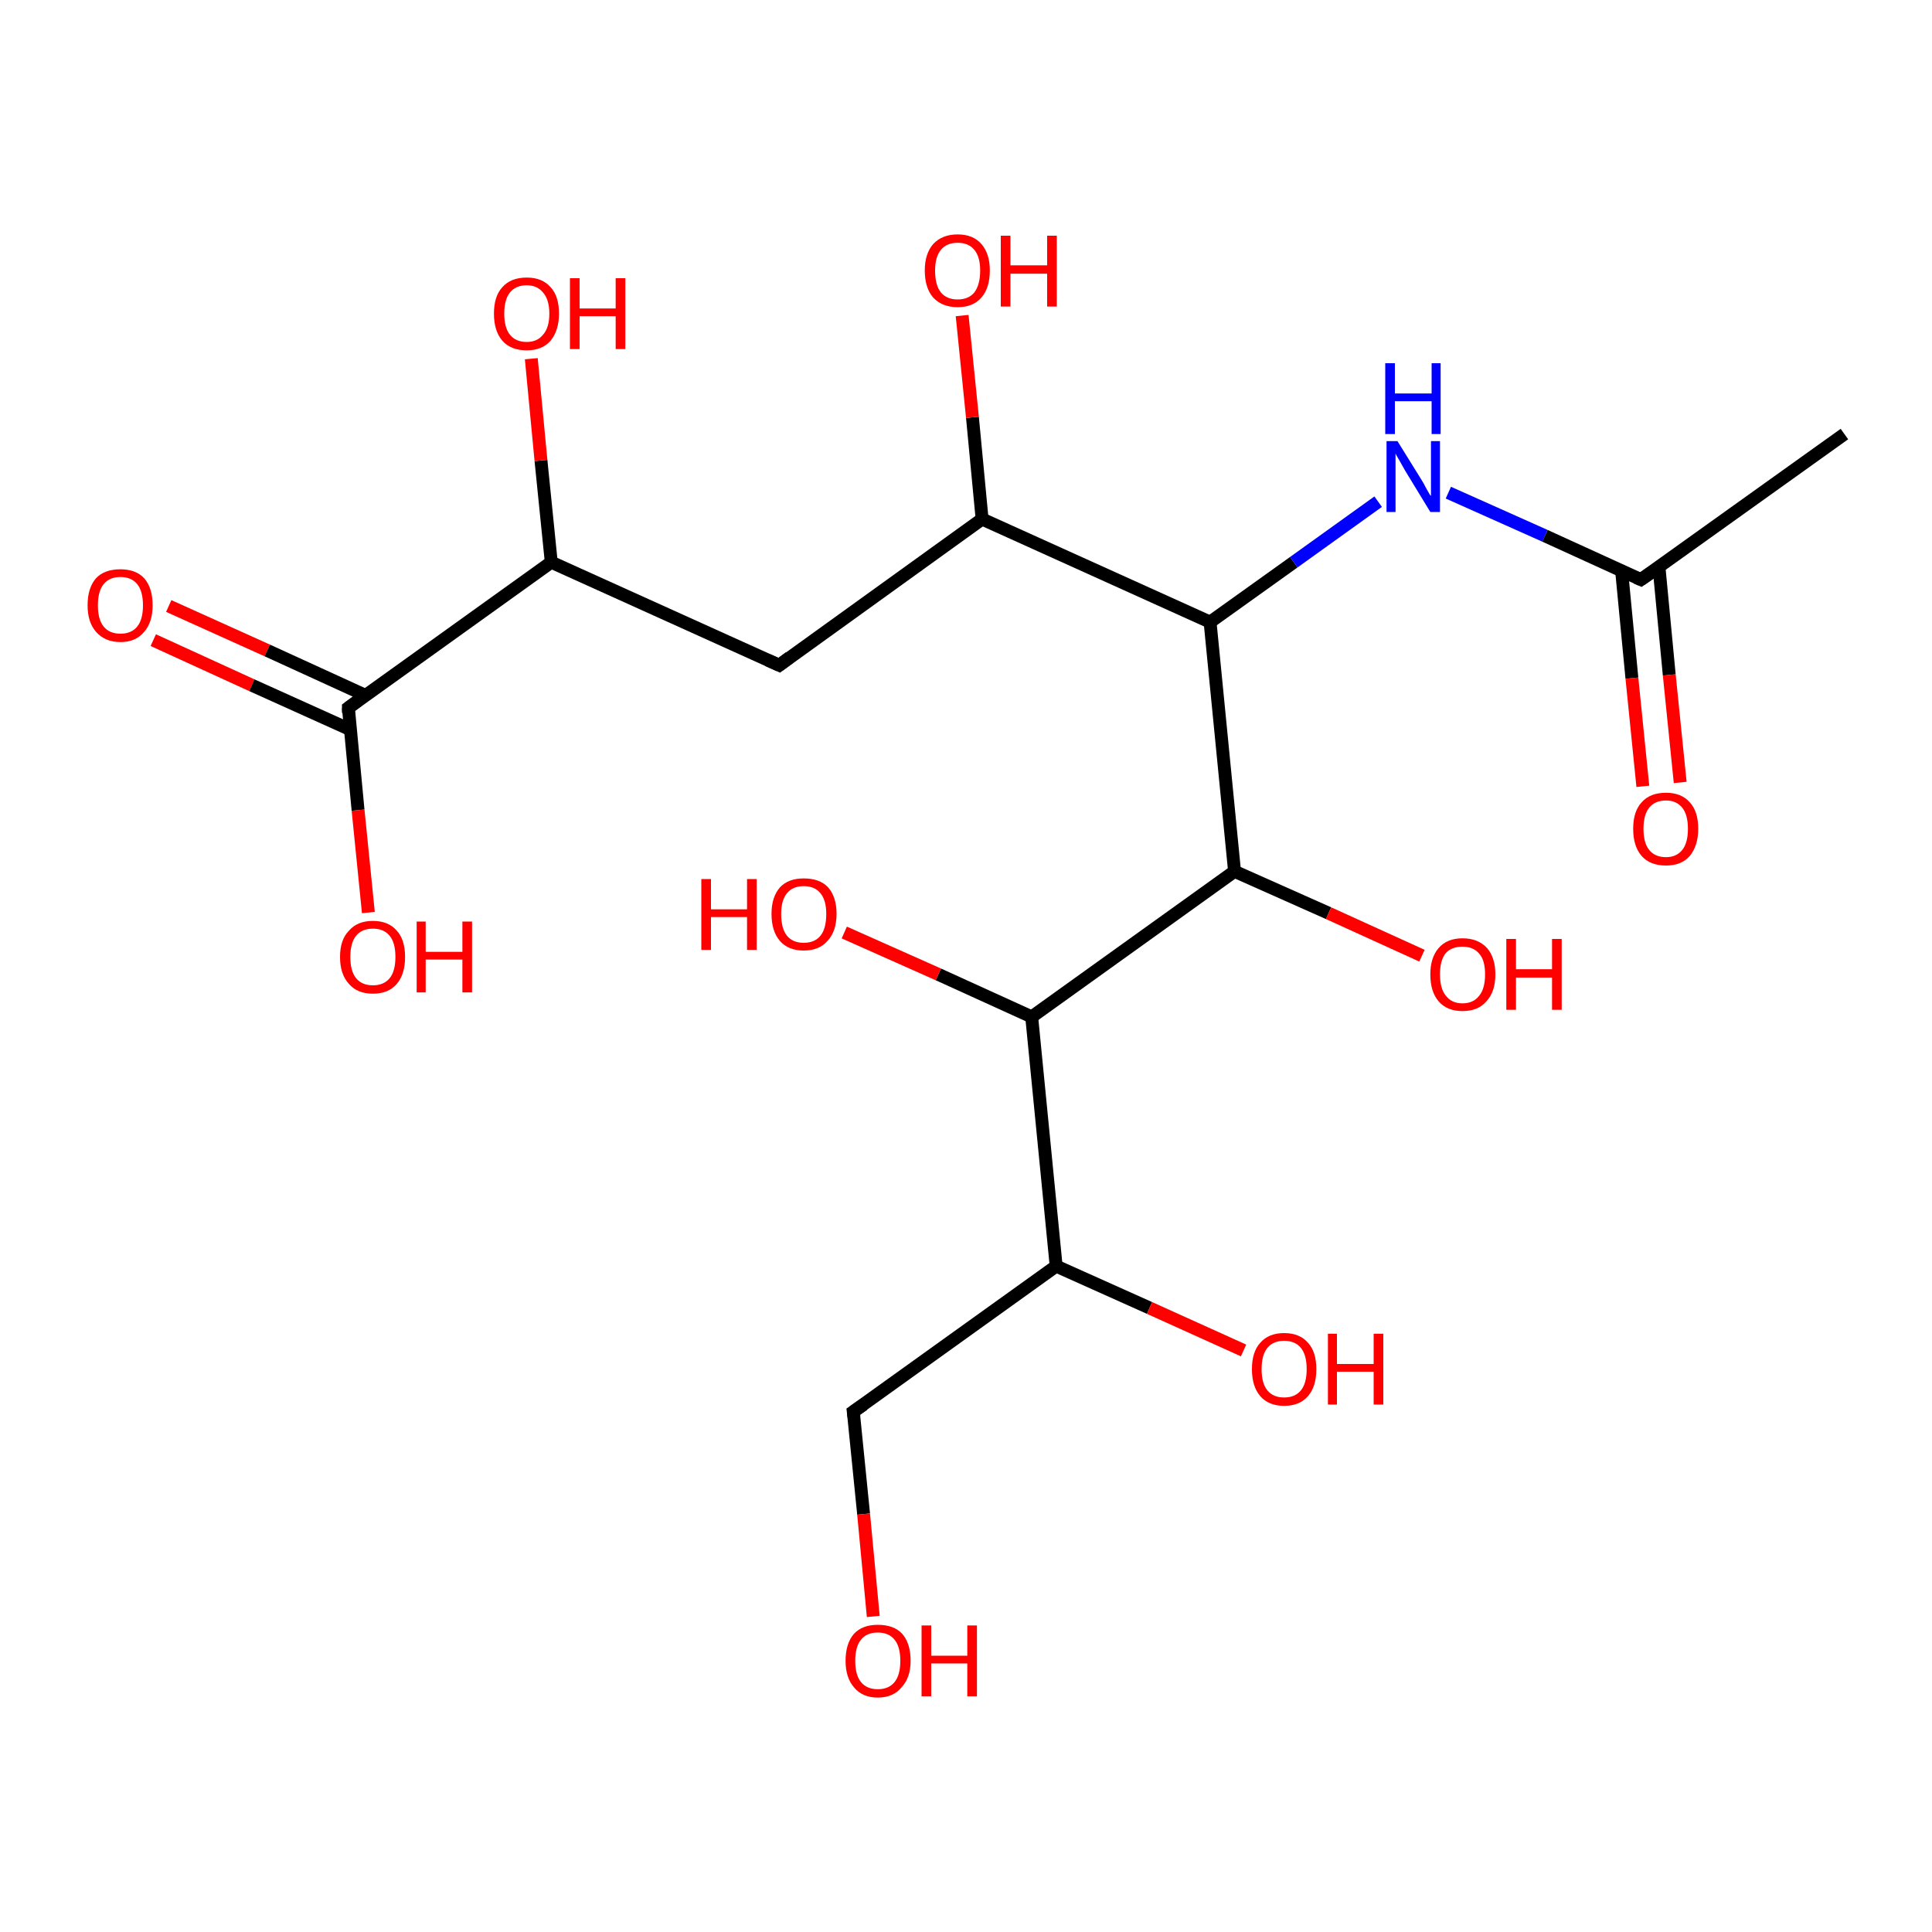 <?xml version='1.0' encoding='iso-8859-1'?>
<svg version='1.1' baseProfile='full'
              xmlns='http://www.w3.org/2000/svg'
                      xmlns:rdkit='http://www.rdkit.org/xml'
                      xmlns:xlink='http://www.w3.org/1999/xlink'
                  xml:space='preserve'
width='300px' height='300px' viewBox='0 0 300 300'>
<!-- END OF HEADER -->
<rect style='opacity:1.0;fill:#FFFFFF;stroke:none' width='300.0' height='300.0' x='0.0' y='0.0'> </rect>
<path class='bond-0 atom-0 atom-1' d='M 26.2,94.1 L 41.5,101.0' style='fill:none;fill-rule:evenodd;stroke:#FF0000;stroke-width:2.0px;stroke-linecap:butt;stroke-linejoin:miter;stroke-opacity:1' />
<path class='bond-0 atom-0 atom-1' d='M 41.5,101.0 L 56.8,108.0' style='fill:none;fill-rule:evenodd;stroke:#000000;stroke-width:2.0px;stroke-linecap:butt;stroke-linejoin:miter;stroke-opacity:1' />
<path class='bond-0 atom-0 atom-1' d='M 23.8,99.4 L 39.1,106.4' style='fill:none;fill-rule:evenodd;stroke:#FF0000;stroke-width:2.0px;stroke-linecap:butt;stroke-linejoin:miter;stroke-opacity:1' />
<path class='bond-0 atom-0 atom-1' d='M 39.1,106.4 L 54.4,113.3' style='fill:none;fill-rule:evenodd;stroke:#000000;stroke-width:2.0px;stroke-linecap:butt;stroke-linejoin:miter;stroke-opacity:1' />
<path class='bond-1 atom-1 atom-2' d='M 54.1,109.9 L 55.6,125.8' style='fill:none;fill-rule:evenodd;stroke:#000000;stroke-width:2.0px;stroke-linecap:butt;stroke-linejoin:miter;stroke-opacity:1' />
<path class='bond-1 atom-1 atom-2' d='M 55.6,125.8 L 57.2,141.7' style='fill:none;fill-rule:evenodd;stroke:#FF0000;stroke-width:2.0px;stroke-linecap:butt;stroke-linejoin:miter;stroke-opacity:1' />
<path class='bond-2 atom-1 atom-3' d='M 54.1,109.9 L 85.6,87.3' style='fill:none;fill-rule:evenodd;stroke:#000000;stroke-width:2.0px;stroke-linecap:butt;stroke-linejoin:miter;stroke-opacity:1' />
<path class='bond-3 atom-3 atom-4' d='M 85.6,87.3 L 84.0,71.5' style='fill:none;fill-rule:evenodd;stroke:#000000;stroke-width:2.0px;stroke-linecap:butt;stroke-linejoin:miter;stroke-opacity:1' />
<path class='bond-3 atom-3 atom-4' d='M 84.0,71.5 L 82.5,55.7' style='fill:none;fill-rule:evenodd;stroke:#FF0000;stroke-width:2.0px;stroke-linecap:butt;stroke-linejoin:miter;stroke-opacity:1' />
<path class='bond-4 atom-3 atom-5' d='M 85.6,87.3 L 121.0,103.3' style='fill:none;fill-rule:evenodd;stroke:#000000;stroke-width:2.0px;stroke-linecap:butt;stroke-linejoin:miter;stroke-opacity:1' />
<path class='bond-5 atom-5 atom-6' d='M 121.0,103.3 L 152.5,80.6' style='fill:none;fill-rule:evenodd;stroke:#000000;stroke-width:2.0px;stroke-linecap:butt;stroke-linejoin:miter;stroke-opacity:1' />
<path class='bond-6 atom-6 atom-7' d='M 152.5,80.6 L 151.0,64.8' style='fill:none;fill-rule:evenodd;stroke:#000000;stroke-width:2.0px;stroke-linecap:butt;stroke-linejoin:miter;stroke-opacity:1' />
<path class='bond-6 atom-6 atom-7' d='M 151.0,64.8 L 149.4,49.0' style='fill:none;fill-rule:evenodd;stroke:#FF0000;stroke-width:2.0px;stroke-linecap:butt;stroke-linejoin:miter;stroke-opacity:1' />
<path class='bond-7 atom-6 atom-8' d='M 152.5,80.6 L 187.9,96.6' style='fill:none;fill-rule:evenodd;stroke:#000000;stroke-width:2.0px;stroke-linecap:butt;stroke-linejoin:miter;stroke-opacity:1' />
<path class='bond-8 atom-8 atom-9' d='M 187.9,96.6 L 200.9,87.3' style='fill:none;fill-rule:evenodd;stroke:#000000;stroke-width:2.0px;stroke-linecap:butt;stroke-linejoin:miter;stroke-opacity:1' />
<path class='bond-8 atom-8 atom-9' d='M 200.9,87.3 L 214.0,77.9' style='fill:none;fill-rule:evenodd;stroke:#0000FF;stroke-width:2.0px;stroke-linecap:butt;stroke-linejoin:miter;stroke-opacity:1' />
<path class='bond-9 atom-9 atom-10' d='M 224.9,76.5 L 239.9,83.2' style='fill:none;fill-rule:evenodd;stroke:#0000FF;stroke-width:2.0px;stroke-linecap:butt;stroke-linejoin:miter;stroke-opacity:1' />
<path class='bond-9 atom-9 atom-10' d='M 239.9,83.2 L 254.8,90.0' style='fill:none;fill-rule:evenodd;stroke:#000000;stroke-width:2.0px;stroke-linecap:butt;stroke-linejoin:miter;stroke-opacity:1' />
<path class='bond-10 atom-10 atom-11' d='M 251.8,88.6 L 253.4,105.3' style='fill:none;fill-rule:evenodd;stroke:#000000;stroke-width:2.0px;stroke-linecap:butt;stroke-linejoin:miter;stroke-opacity:1' />
<path class='bond-10 atom-10 atom-11' d='M 253.4,105.3 L 255.1,122.1' style='fill:none;fill-rule:evenodd;stroke:#FF0000;stroke-width:2.0px;stroke-linecap:butt;stroke-linejoin:miter;stroke-opacity:1' />
<path class='bond-10 atom-10 atom-11' d='M 257.6,88.0 L 259.2,104.8' style='fill:none;fill-rule:evenodd;stroke:#000000;stroke-width:2.0px;stroke-linecap:butt;stroke-linejoin:miter;stroke-opacity:1' />
<path class='bond-10 atom-10 atom-11' d='M 259.2,104.8 L 260.9,121.5' style='fill:none;fill-rule:evenodd;stroke:#FF0000;stroke-width:2.0px;stroke-linecap:butt;stroke-linejoin:miter;stroke-opacity:1' />
<path class='bond-11 atom-10 atom-12' d='M 254.8,90.0 L 286.4,67.4' style='fill:none;fill-rule:evenodd;stroke:#000000;stroke-width:2.0px;stroke-linecap:butt;stroke-linejoin:miter;stroke-opacity:1' />
<path class='bond-12 atom-8 atom-13' d='M 187.9,96.6 L 191.7,135.3' style='fill:none;fill-rule:evenodd;stroke:#000000;stroke-width:2.0px;stroke-linecap:butt;stroke-linejoin:miter;stroke-opacity:1' />
<path class='bond-13 atom-13 atom-14' d='M 191.7,135.3 L 206.3,141.8' style='fill:none;fill-rule:evenodd;stroke:#000000;stroke-width:2.0px;stroke-linecap:butt;stroke-linejoin:miter;stroke-opacity:1' />
<path class='bond-13 atom-13 atom-14' d='M 206.3,141.8 L 220.8,148.4' style='fill:none;fill-rule:evenodd;stroke:#FF0000;stroke-width:2.0px;stroke-linecap:butt;stroke-linejoin:miter;stroke-opacity:1' />
<path class='bond-14 atom-13 atom-15' d='M 191.7,135.3 L 160.2,157.9' style='fill:none;fill-rule:evenodd;stroke:#000000;stroke-width:2.0px;stroke-linecap:butt;stroke-linejoin:miter;stroke-opacity:1' />
<path class='bond-15 atom-15 atom-16' d='M 160.2,157.9 L 145.7,151.3' style='fill:none;fill-rule:evenodd;stroke:#000000;stroke-width:2.0px;stroke-linecap:butt;stroke-linejoin:miter;stroke-opacity:1' />
<path class='bond-15 atom-15 atom-16' d='M 145.7,151.3 L 131.1,144.8' style='fill:none;fill-rule:evenodd;stroke:#FF0000;stroke-width:2.0px;stroke-linecap:butt;stroke-linejoin:miter;stroke-opacity:1' />
<path class='bond-16 atom-15 atom-17' d='M 160.2,157.9 L 164.0,196.6' style='fill:none;fill-rule:evenodd;stroke:#000000;stroke-width:2.0px;stroke-linecap:butt;stroke-linejoin:miter;stroke-opacity:1' />
<path class='bond-17 atom-17 atom-18' d='M 164.0,196.6 L 178.5,203.1' style='fill:none;fill-rule:evenodd;stroke:#000000;stroke-width:2.0px;stroke-linecap:butt;stroke-linejoin:miter;stroke-opacity:1' />
<path class='bond-17 atom-17 atom-18' d='M 178.5,203.1 L 193.1,209.7' style='fill:none;fill-rule:evenodd;stroke:#FF0000;stroke-width:2.0px;stroke-linecap:butt;stroke-linejoin:miter;stroke-opacity:1' />
<path class='bond-18 atom-17 atom-19' d='M 164.0,196.6 L 132.5,219.2' style='fill:none;fill-rule:evenodd;stroke:#000000;stroke-width:2.0px;stroke-linecap:butt;stroke-linejoin:miter;stroke-opacity:1' />
<path class='bond-19 atom-19 atom-20' d='M 132.5,219.2 L 134.1,235.1' style='fill:none;fill-rule:evenodd;stroke:#000000;stroke-width:2.0px;stroke-linecap:butt;stroke-linejoin:miter;stroke-opacity:1' />
<path class='bond-19 atom-19 atom-20' d='M 134.1,235.1 L 135.6,251.0' style='fill:none;fill-rule:evenodd;stroke:#FF0000;stroke-width:2.0px;stroke-linecap:butt;stroke-linejoin:miter;stroke-opacity:1' />
<path d='M 54.1,110.7 L 54.1,109.9 L 55.6,108.8' style='fill:none;stroke:#000000;stroke-width:2.0px;stroke-linecap:butt;stroke-linejoin:miter;stroke-opacity:1;' />
<path d='M 119.2,102.5 L 121.0,103.3 L 122.6,102.1' style='fill:none;stroke:#000000;stroke-width:2.0px;stroke-linecap:butt;stroke-linejoin:miter;stroke-opacity:1;' />
<path d='M 254.1,89.7 L 254.8,90.0 L 256.4,88.9' style='fill:none;stroke:#000000;stroke-width:2.0px;stroke-linecap:butt;stroke-linejoin:miter;stroke-opacity:1;' />
<path d='M 134.1,218.1 L 132.5,219.2 L 132.6,220.0' style='fill:none;stroke:#000000;stroke-width:2.0px;stroke-linecap:butt;stroke-linejoin:miter;stroke-opacity:1;' />
<path class='atom-0' d='M 13.6 94.0
Q 13.6 91.3, 14.9 89.8
Q 16.2 88.4, 18.7 88.4
Q 21.1 88.4, 22.4 89.8
Q 23.7 91.3, 23.7 94.0
Q 23.7 96.6, 22.4 98.1
Q 21.1 99.7, 18.7 99.7
Q 16.3 99.7, 14.9 98.1
Q 13.6 96.6, 13.6 94.0
M 18.7 98.4
Q 20.4 98.4, 21.3 97.3
Q 22.2 96.2, 22.2 94.0
Q 22.2 91.8, 21.3 90.7
Q 20.4 89.6, 18.7 89.6
Q 17.0 89.6, 16.1 90.7
Q 15.2 91.8, 15.2 94.0
Q 15.2 96.2, 16.1 97.3
Q 17.0 98.4, 18.7 98.4
' fill='#FF0000'/>
<path class='atom-2' d='M 52.8 148.6
Q 52.8 145.9, 54.2 144.5
Q 55.5 143.0, 57.9 143.0
Q 60.3 143.0, 61.6 144.5
Q 62.9 145.9, 62.9 148.6
Q 62.9 151.3, 61.6 152.8
Q 60.3 154.3, 57.9 154.3
Q 55.5 154.3, 54.2 152.8
Q 52.8 151.3, 52.8 148.6
M 57.9 153.0
Q 59.6 153.0, 60.5 151.9
Q 61.4 150.8, 61.4 148.6
Q 61.4 146.4, 60.5 145.3
Q 59.6 144.2, 57.9 144.2
Q 56.2 144.2, 55.3 145.3
Q 54.4 146.4, 54.4 148.6
Q 54.4 150.8, 55.3 151.9
Q 56.2 153.0, 57.9 153.0
' fill='#FF0000'/>
<path class='atom-2' d='M 64.7 143.1
L 66.1 143.1
L 66.1 147.8
L 71.8 147.8
L 71.8 143.1
L 73.3 143.1
L 73.3 154.1
L 71.8 154.1
L 71.8 149.0
L 66.1 149.0
L 66.1 154.1
L 64.7 154.1
L 64.7 143.1
' fill='#FF0000'/>
<path class='atom-4' d='M 76.7 48.7
Q 76.7 46.0, 78.0 44.6
Q 79.3 43.1, 81.8 43.1
Q 84.2 43.1, 85.5 44.6
Q 86.8 46.0, 86.8 48.7
Q 86.8 51.3, 85.5 52.9
Q 84.2 54.4, 81.8 54.4
Q 79.3 54.4, 78.0 52.9
Q 76.7 51.4, 76.7 48.7
M 81.8 53.1
Q 83.4 53.1, 84.3 52.0
Q 85.3 50.9, 85.3 48.7
Q 85.3 46.5, 84.3 45.4
Q 83.4 44.3, 81.8 44.3
Q 80.1 44.3, 79.2 45.4
Q 78.3 46.5, 78.3 48.7
Q 78.3 50.9, 79.2 52.0
Q 80.1 53.1, 81.8 53.1
' fill='#FF0000'/>
<path class='atom-4' d='M 88.5 43.2
L 90.0 43.2
L 90.0 47.9
L 95.6 47.9
L 95.6 43.2
L 97.1 43.2
L 97.1 54.2
L 95.6 54.2
L 95.6 49.1
L 90.0 49.1
L 90.0 54.2
L 88.5 54.2
L 88.5 43.2
' fill='#FF0000'/>
<path class='atom-7' d='M 143.6 42.0
Q 143.6 39.4, 144.9 37.9
Q 146.3 36.4, 148.7 36.4
Q 151.1 36.4, 152.4 37.9
Q 153.7 39.4, 153.7 42.0
Q 153.7 44.7, 152.4 46.2
Q 151.1 47.7, 148.7 47.7
Q 146.3 47.7, 144.9 46.2
Q 143.6 44.7, 143.6 42.0
M 148.7 46.5
Q 150.4 46.5, 151.3 45.4
Q 152.2 44.2, 152.2 42.0
Q 152.2 39.9, 151.3 38.8
Q 150.4 37.7, 148.7 37.7
Q 147.0 37.7, 146.1 38.8
Q 145.2 39.9, 145.2 42.0
Q 145.2 44.3, 146.1 45.4
Q 147.0 46.5, 148.7 46.5
' fill='#FF0000'/>
<path class='atom-7' d='M 155.4 36.6
L 156.9 36.6
L 156.9 41.2
L 162.6 41.2
L 162.6 36.6
L 164.1 36.6
L 164.1 47.6
L 162.6 47.6
L 162.6 42.5
L 156.9 42.5
L 156.9 47.6
L 155.4 47.6
L 155.4 36.6
' fill='#FF0000'/>
<path class='atom-9' d='M 217.0 68.5
L 220.6 74.3
Q 221.0 74.9, 221.5 75.9
Q 222.1 77.0, 222.2 77.0
L 222.2 68.5
L 223.6 68.5
L 223.6 79.5
L 222.1 79.5
L 218.2 73.1
Q 217.8 72.4, 217.3 71.5
Q 216.8 70.7, 216.7 70.4
L 216.7 79.5
L 215.3 79.5
L 215.3 68.5
L 217.0 68.5
' fill='#0000FF'/>
<path class='atom-9' d='M 215.1 56.4
L 216.6 56.4
L 216.6 61.1
L 222.3 61.1
L 222.3 56.4
L 223.7 56.4
L 223.7 67.4
L 222.3 67.4
L 222.3 62.3
L 216.6 62.3
L 216.6 67.4
L 215.1 67.4
L 215.1 56.4
' fill='#0000FF'/>
<path class='atom-11' d='M 253.6 128.7
Q 253.6 126.0, 254.9 124.6
Q 256.2 123.1, 258.7 123.1
Q 261.1 123.1, 262.4 124.6
Q 263.7 126.0, 263.7 128.7
Q 263.7 131.3, 262.4 132.9
Q 261.1 134.4, 258.7 134.4
Q 256.2 134.4, 254.9 132.9
Q 253.6 131.4, 253.6 128.7
M 258.7 133.1
Q 260.3 133.1, 261.2 132.0
Q 262.1 130.9, 262.1 128.7
Q 262.1 126.5, 261.2 125.4
Q 260.3 124.3, 258.7 124.3
Q 257.0 124.3, 256.1 125.4
Q 255.2 126.5, 255.2 128.7
Q 255.2 130.9, 256.1 132.0
Q 257.0 133.1, 258.7 133.1
' fill='#FF0000'/>
<path class='atom-14' d='M 222.1 151.3
Q 222.1 148.7, 223.4 147.2
Q 224.7 145.7, 227.1 145.7
Q 229.5 145.7, 230.9 147.2
Q 232.2 148.7, 232.2 151.3
Q 232.2 154.0, 230.8 155.5
Q 229.5 157.0, 227.1 157.0
Q 224.7 157.0, 223.4 155.5
Q 222.1 154.0, 222.1 151.3
M 227.1 155.8
Q 228.8 155.8, 229.7 154.6
Q 230.6 153.5, 230.6 151.3
Q 230.6 149.1, 229.7 148.1
Q 228.8 147.0, 227.1 147.0
Q 225.4 147.0, 224.5 148.0
Q 223.6 149.1, 223.6 151.3
Q 223.6 153.5, 224.5 154.6
Q 225.4 155.8, 227.1 155.8
' fill='#FF0000'/>
<path class='atom-14' d='M 233.9 145.8
L 235.4 145.8
L 235.4 150.5
L 241.0 150.5
L 241.0 145.8
L 242.5 145.8
L 242.5 156.8
L 241.0 156.8
L 241.0 151.8
L 235.4 151.8
L 235.4 156.8
L 233.9 156.8
L 233.9 145.8
' fill='#FF0000'/>
<path class='atom-16' d='M 108.9 136.5
L 110.4 136.5
L 110.4 141.2
L 116.0 141.2
L 116.0 136.5
L 117.5 136.5
L 117.5 147.5
L 116.0 147.5
L 116.0 142.4
L 110.4 142.4
L 110.4 147.5
L 108.9 147.5
L 108.9 136.5
' fill='#FF0000'/>
<path class='atom-16' d='M 119.8 141.9
Q 119.8 139.3, 121.1 137.8
Q 122.4 136.4, 124.8 136.4
Q 127.3 136.4, 128.6 137.8
Q 129.9 139.3, 129.9 141.9
Q 129.9 144.6, 128.5 146.1
Q 127.2 147.6, 124.8 147.6
Q 122.4 147.6, 121.1 146.1
Q 119.8 144.6, 119.8 141.9
M 124.8 146.4
Q 126.5 146.4, 127.4 145.3
Q 128.3 144.2, 128.3 141.9
Q 128.3 139.8, 127.4 138.7
Q 126.5 137.6, 124.8 137.6
Q 123.1 137.6, 122.2 138.7
Q 121.3 139.8, 121.3 141.9
Q 121.3 144.2, 122.2 145.3
Q 123.1 146.4, 124.8 146.4
' fill='#FF0000'/>
<path class='atom-18' d='M 194.4 212.6
Q 194.4 209.9, 195.7 208.5
Q 197.0 207.0, 199.4 207.0
Q 201.8 207.0, 203.1 208.5
Q 204.4 209.9, 204.4 212.6
Q 204.4 215.3, 203.1 216.8
Q 201.8 218.3, 199.4 218.3
Q 197.0 218.3, 195.7 216.8
Q 194.4 215.3, 194.4 212.6
M 199.4 217.0
Q 201.1 217.0, 202.0 215.9
Q 202.9 214.8, 202.9 212.6
Q 202.9 210.4, 202.0 209.3
Q 201.1 208.2, 199.4 208.2
Q 197.7 208.2, 196.8 209.3
Q 195.9 210.4, 195.9 212.6
Q 195.9 214.8, 196.8 215.9
Q 197.7 217.0, 199.4 217.0
' fill='#FF0000'/>
<path class='atom-18' d='M 206.2 207.1
L 207.6 207.1
L 207.6 211.8
L 213.3 211.8
L 213.3 207.1
L 214.8 207.1
L 214.8 218.1
L 213.3 218.1
L 213.3 213.0
L 207.6 213.0
L 207.6 218.1
L 206.2 218.1
L 206.2 207.1
' fill='#FF0000'/>
<path class='atom-20' d='M 131.3 257.9
Q 131.3 255.2, 132.6 253.7
Q 133.9 252.3, 136.3 252.3
Q 138.8 252.3, 140.1 253.7
Q 141.4 255.2, 141.4 257.9
Q 141.4 260.5, 140.0 262.0
Q 138.7 263.6, 136.3 263.6
Q 133.9 263.6, 132.6 262.0
Q 131.3 260.5, 131.3 257.9
M 136.3 262.3
Q 138.0 262.3, 138.9 261.2
Q 139.8 260.1, 139.8 257.9
Q 139.8 255.7, 138.9 254.6
Q 138.0 253.5, 136.3 253.5
Q 134.6 253.5, 133.7 254.6
Q 132.8 255.7, 132.8 257.9
Q 132.8 260.1, 133.7 261.2
Q 134.6 262.3, 136.3 262.3
' fill='#FF0000'/>
<path class='atom-20' d='M 143.1 252.4
L 144.6 252.4
L 144.6 257.1
L 150.2 257.1
L 150.2 252.4
L 151.7 252.4
L 151.7 263.4
L 150.2 263.4
L 150.2 258.3
L 144.6 258.3
L 144.6 263.4
L 143.1 263.4
L 143.1 252.4
' fill='#FF0000'/>
</svg>
